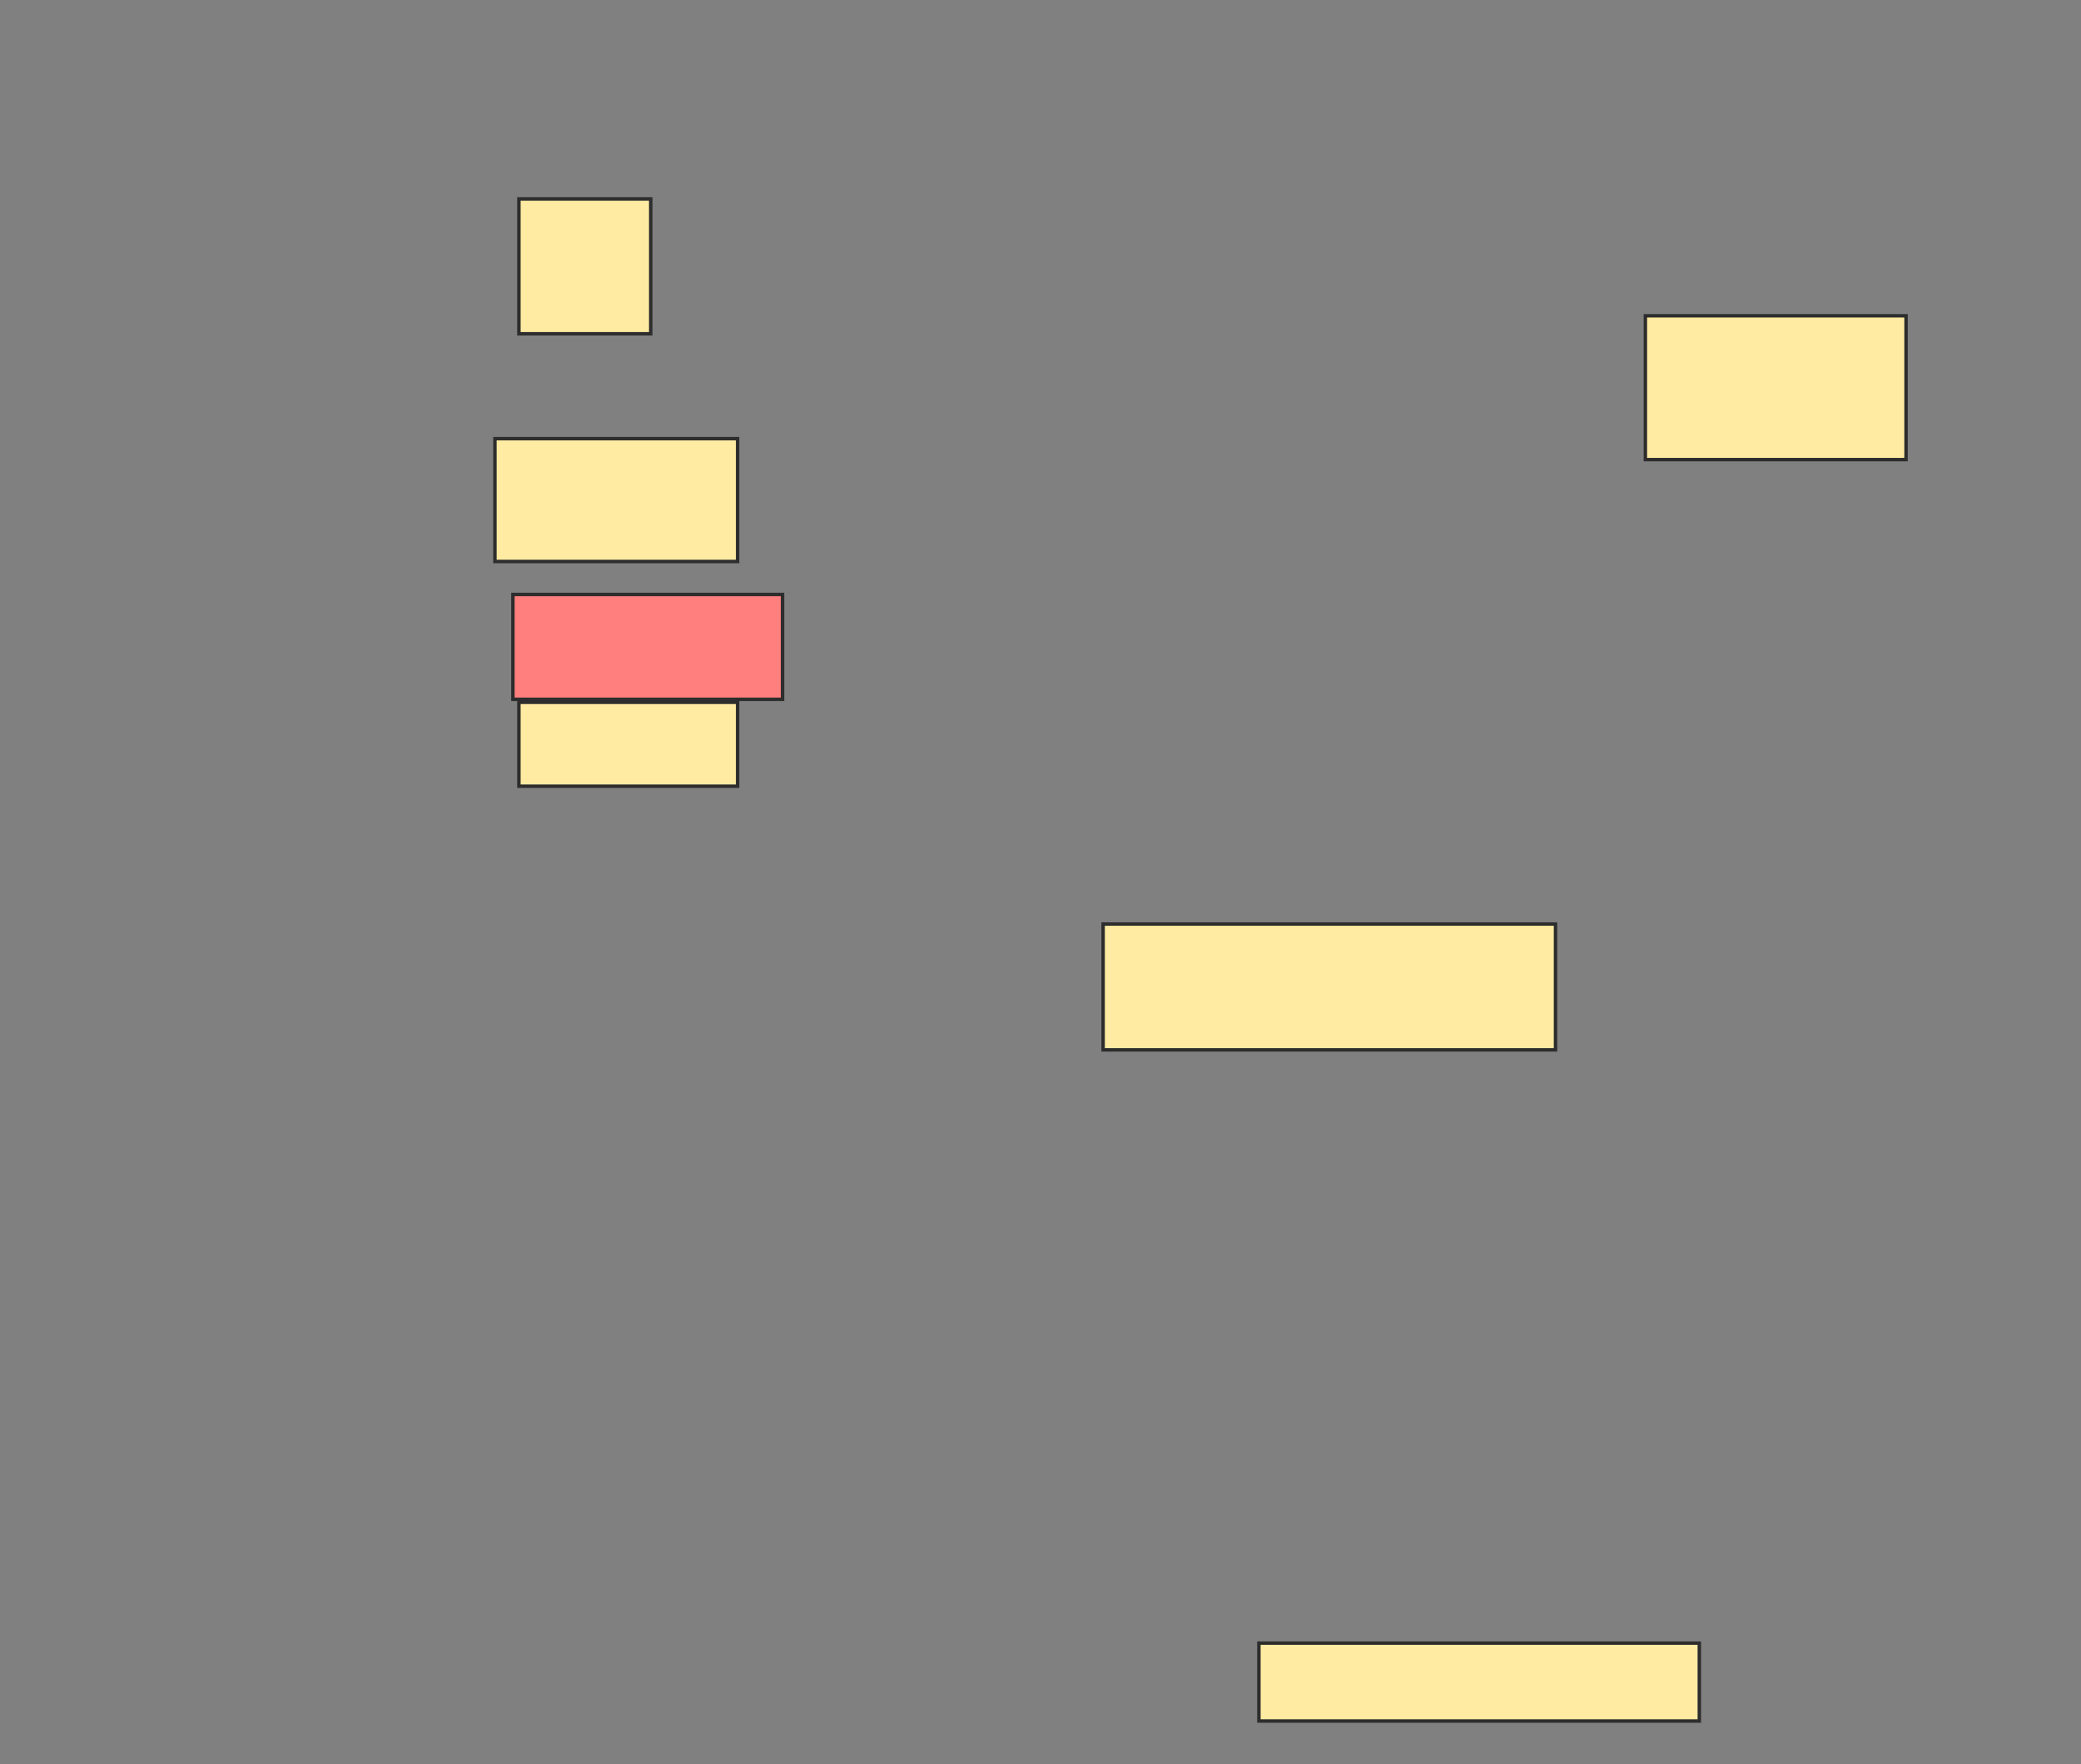 <svg xmlns="http://www.w3.org/2000/svg" width="604" height="512">
 <rect width="100%" height="100%" fill="#808080" stroke="none"/>
 <!-- Created with Image Occlusion Enhanced -->
 <g>
  <title>Labels</title>
 </g>
 <g>
  <title>Masks</title>
  <rect id="bcf227637b7c44d4ac4e286d0b9ed1d5-ao-1" height="22.609" width="127.826" y="476.87" x="365.391" stroke="#2D2D2D" fill="#FFEBA2"/>
  <rect id="bcf227637b7c44d4ac4e286d0b9ed1d5-ao-2" height="36.522" width="131.304" y="268.174" x="320.174" stroke="#2D2D2D" fill="#FFEBA2"/>
  <rect id="bcf227637b7c44d4ac4e286d0b9ed1d5-ao-3" height="41.739" width="75.652" y="91.652" x="477.565" stroke="#2D2D2D" fill="#FFEBA2"/>
  <rect id="bcf227637b7c44d4ac4e286d0b9ed1d5-ao-4" height="39.13" width="38.261" y="57.739" x="150.609" stroke="#2D2D2D" fill="#FFEBA2"/>
  <rect id="bcf227637b7c44d4ac4e286d0b9ed1d5-ao-5" height="35.652" width="70.435" y="127.304" x="143.652" stroke="#2D2D2D" fill="#FFEBA2"/>
  <rect id="bcf227637b7c44d4ac4e286d0b9ed1d5-ao-6" height="30.435" width="78.261" y="172.522" x="148.87" stroke="#2D2D2D" fill="#FF7E7E" class="qshape"/>
  <rect id="bcf227637b7c44d4ac4e286d0b9ed1d5-ao-7" height="24.348" width="63.478" y="203.826" x="150.609" stroke="#2D2D2D" fill="#FFEBA2"/>
 </g>
</svg>